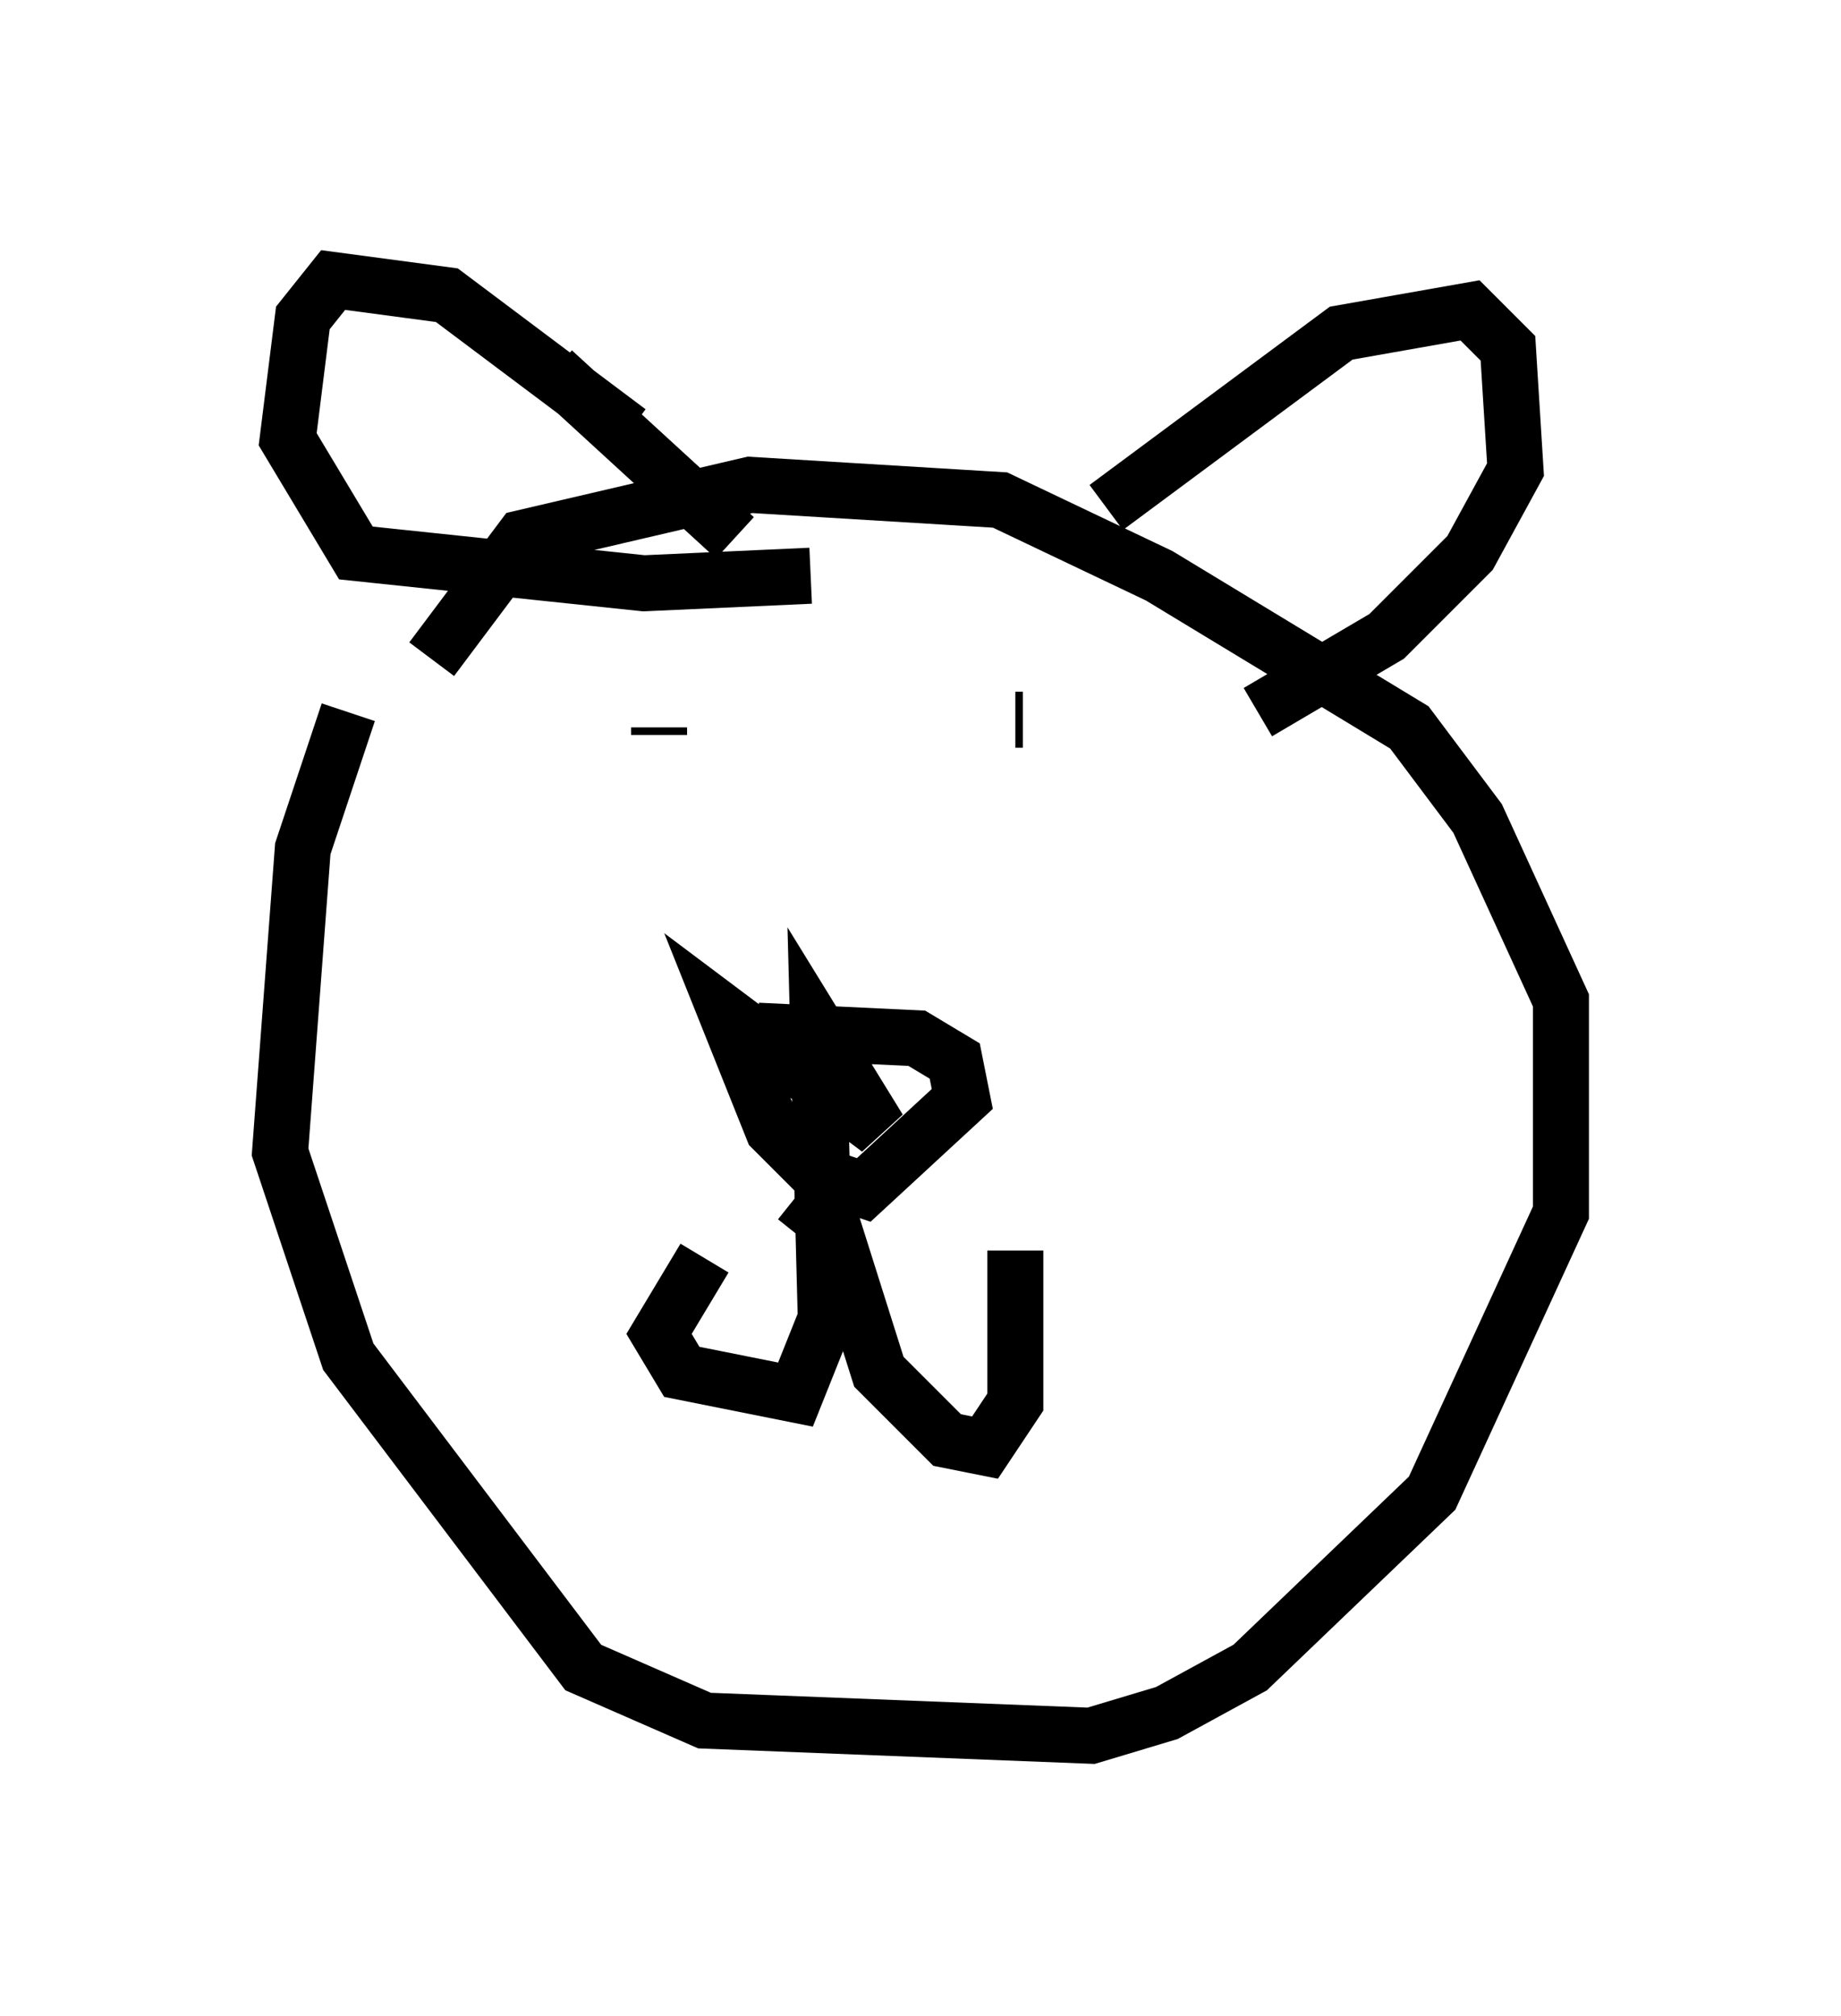 <?xml version="1.0" encoding="utf-8" ?>
<svg baseProfile="full" height="35.981" version="1.1" width="32.868" xmlns="http://www.w3.org/2000/svg" xmlns:ev="http://www.w3.org/2001/xml-events" xmlns:xlink="http://www.w3.org/1999/xlink"><defs /><rect fill="white" height="35.981" width="32.868" x="0" y="0" /><path d="M7.842, 10.819 m-1.624, 1.894 l-0.812, 2.436 -0.406, 5.413 l1.218, 3.654 4.195, 5.548 l2.165, 0.947 6.901, 0.271 l1.353, -0.406 1.488, -0.812 l3.248, -3.112 2.3, -5.007 l0.0, -3.789 -1.488, -3.248 l-1.218, -1.624 -4.465, -2.706 l-2.842, -1.353 -4.465, -0.271 l-4.059, 0.947 -1.624, 2.165 m5.819, 6.631 l2.842, 0.135 0.677, 0.406 l0.135, 0.677 -1.759, 1.624 l-0.812, -0.271 -0.812, -0.812 l-0.812, -2.03 2.706, 2.03 l-1.083, -1.759 0.135, 5.142 l-0.541, 1.353 -2.03, -0.406 l-0.406, -0.677 0.812, -1.353 m1.624, -1.083 l0.677, 0.541 0.812, 2.571 l1.218, 1.218 0.677, 0.135 l0.541, -0.812 0.0, -2.706 m-6.36, -9.337 l0.0, 0.135 m6.495, -0.271 l-0.135, 0.0 m-6.901, -5.142 l-3.248, -2.436 -2.03, -0.271 l-0.541, 0.677 -0.271, 2.165 l1.218, 2.03 5.142, 0.541 l2.977, -0.135 m5.277, -1.218 l4.195, -3.112 2.3, -0.406 l0.677, 0.677 0.135, 2.165 l-0.812, 1.488 -1.488, 1.488 l-2.3, 1.353 m-12.584, -6.089 l3.248, 2.977 " fill="none" stroke="black" stroke-width="1" /></svg>